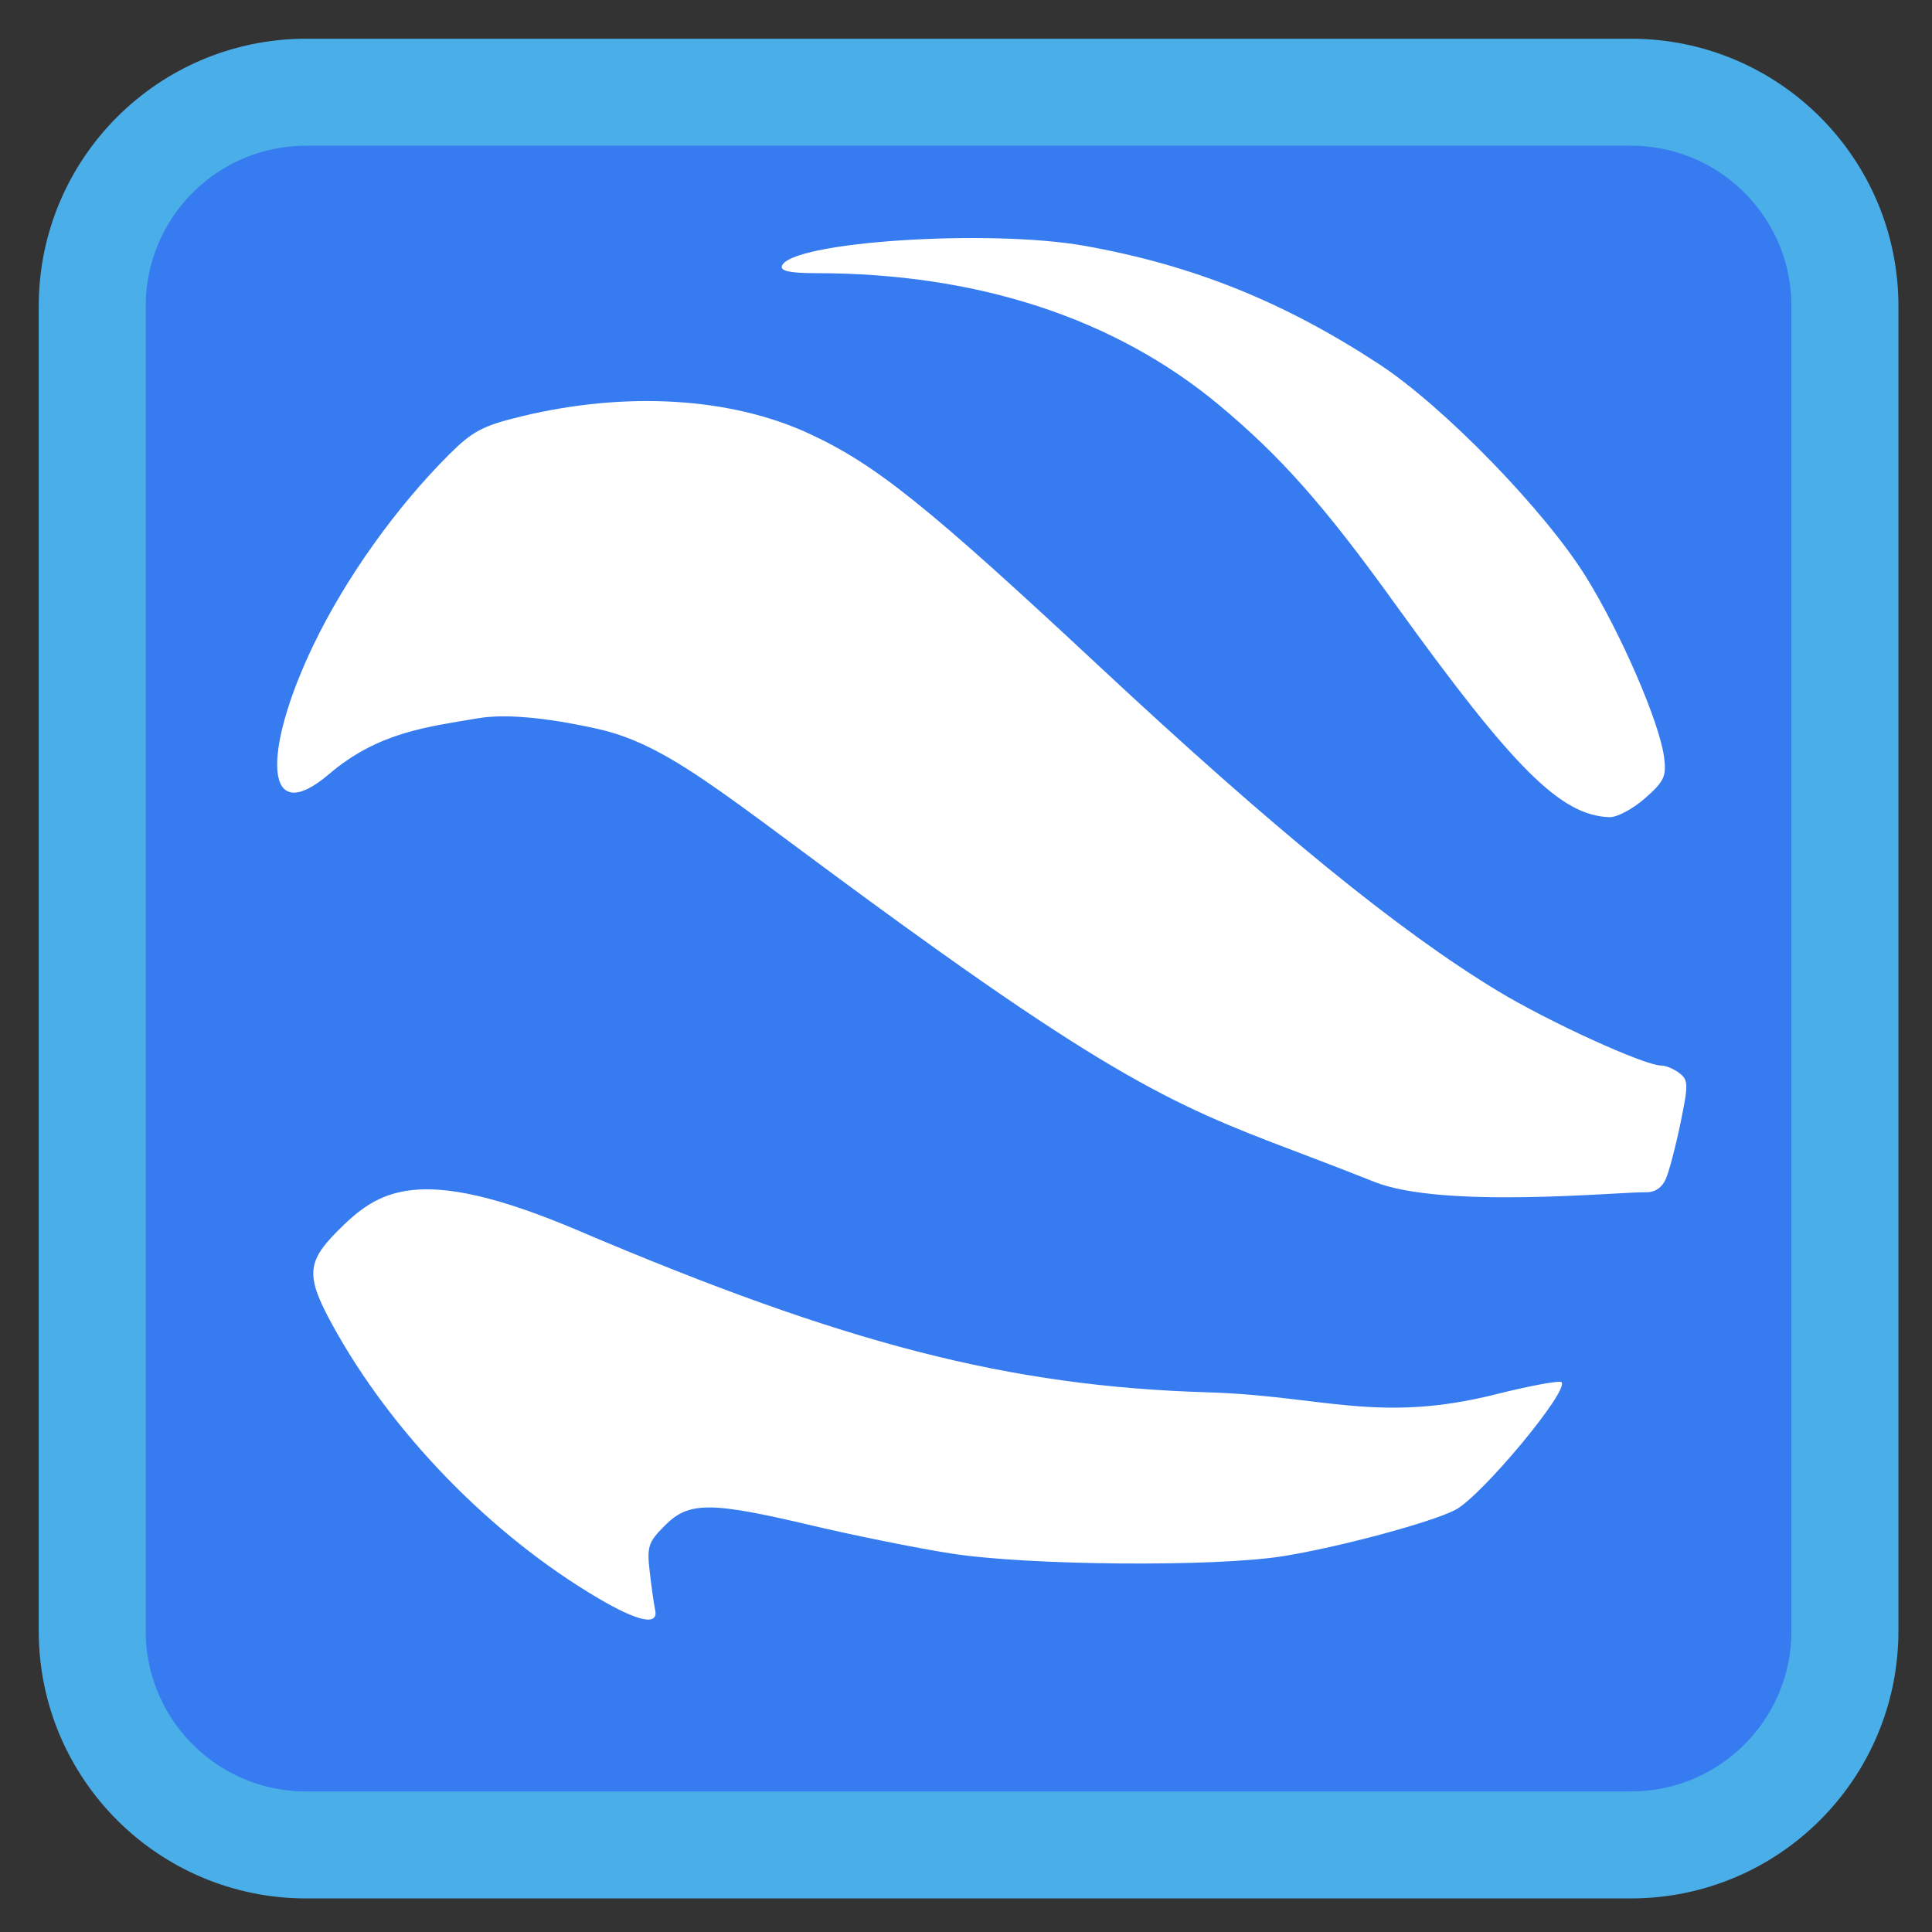 
<svg xmlns="http://www.w3.org/2000/svg" xmlns:xlink="http://www.w3.org/1999/xlink" width="96px" height="96px" viewBox="0 0 96 96" version="1.1">
<rect x="0" y="0" width="96" height="96" fill="#333333" stroke="none"/>
<g id="surface1">
<path style="fill-rule:nonzero;fill:rgb(21.176%,48.235%,94.118%);fill-opacity:1;stroke-width:28.28;stroke-linecap:butt;stroke-linejoin:miter;stroke:rgb(29.02%,68.235%,90.98%);stroke-opacity:1;stroke-miterlimit:4;" d="M 80.938 24.375 L 431.062 24.375 C 462.312 24.375 487.625 49.688 487.625 80.938 L 487.625 431.062 C 487.625 462.312 462.312 487.625 431.062 487.625 L 80.938 487.625 C 49.688 487.625 24.375 462.312 24.375 431.062 L 24.375 80.938 C 24.375 49.688 49.688 24.375 80.938 24.375 Z M 80.938 24.375 " transform="matrix(0.188,0,0,0.188,0,0)"/>
<path style=" stroke:none;fill-rule:nonzero;fill:rgb(100%,100%,100%);fill-opacity:1;" d="M 85.109 48 C 85.109 68.496 68.496 85.109 48 85.109 C 27.504 85.109 10.891 68.496 10.891 48 C 10.891 27.504 27.504 10.891 48 10.891 C 68.496 10.891 85.109 27.504 85.109 48 Z M 85.109 48 "/>
<path style=" stroke:none;fill-rule:nonzero;fill:rgb(21.176%,48.235%,94.118%);fill-opacity:1;" d="M 43.121 85.391 C 35.113 84.336 27.688 80.594 21.707 74.598 C 16.465 69.344 13.09 63.156 11.344 55.602 C 10.957 53.922 10.277 51.223 10.285 46.867 C 10.301 41.723 10.855 40.461 11.629 37.992 C 15.066 27.004 21.391 19.34 31.195 14.312 C 39.969 9.816 50.762 9.039 60.207 12.223 C 69.266 15.277 77.5 22.496 81.805 31.156 C 88.984 45.602 86.094 63.035 74.605 74.613 C 66.344 82.938 54.719 86.918 43.121 85.391 Z M 32.551 79.984 C 32.5 79.754 32.379 78.922 32.289 78.141 C 32.137 76.852 32.203 76.637 33.035 75.805 C 34.223 74.609 35.281 74.605 40.309 75.793 C 42.422 76.293 45.535 76.922 47.227 77.188 C 51.051 77.793 60.379 77.871 63.766 77.324 C 66.52 76.883 71.125 75.645 72.312 75.027 C 73.609 74.352 77.992 69.086 77.59 68.68 C 77.492 68.586 76.027 68.855 74.332 69.281 C 68.492 70.746 65.742 69.359 60.027 69.184 C 50.137 68.887 42.012 66.797 28.703 61.133 C 20.734 57.746 18.762 59.168 16.754 61.188 C 15.242 62.703 15.199 63.422 16.492 65.789 C 19.434 71.176 24.387 76.273 29.742 79.426 C 31.738 80.598 32.738 80.797 32.551 79.984 Z M 82.773 58.582 C 82.938 58.211 83.266 56.957 83.504 55.801 C 83.898 53.883 83.895 53.664 83.445 53.32 C 83.176 53.113 82.77 52.945 82.543 52.945 C 81.711 52.945 76.961 50.777 74.414 49.234 C 69.516 46.27 63.344 41.242 54.641 33.125 C 46.082 25.141 43.516 23.082 40.223 21.555 C 36.32 19.742 31.117 19.43 25.914 20.688 C 23.992 21.152 23.477 21.426 22.312 22.586 C 19.66 25.238 17.164 28.742 15.57 32.059 C 13.004 37.406 13.113 41.227 16.355 38.461 C 18.816 36.363 21.273 36.117 23.746 35.691 C 25.363 35.414 27.766 35.785 29.684 36.215 C 33.641 37.102 36.461 39.992 46.711 47.297 C 58.312 55.566 60.375 55.562 68.281 58.723 C 71.695 60.09 80.496 59.215 81.801 59.242 C 82.23 59.254 82.59 59.008 82.773 58.582 Z M 81.742 39.664 C 82.707 38.812 82.812 38.574 82.684 37.605 C 82.453 35.875 80.539 31.461 78.812 28.672 C 76.773 25.383 71.758 20.219 68.555 18.113 C 63.824 15.008 59.32 13.191 53.941 12.223 C 49.152 11.359 39.25 12.012 38.852 13.219 C 38.77 13.469 39.281 13.574 40.562 13.574 C 48.566 13.574 55.395 15.812 60.574 20.125 C 63.648 22.688 65.801 25.117 69.32 30.008 C 75.242 38.227 77.566 40.535 79.988 40.605 C 80.355 40.613 81.145 40.191 81.742 39.664 Z M 81.742 39.664 "/>
</g>
</svg>
